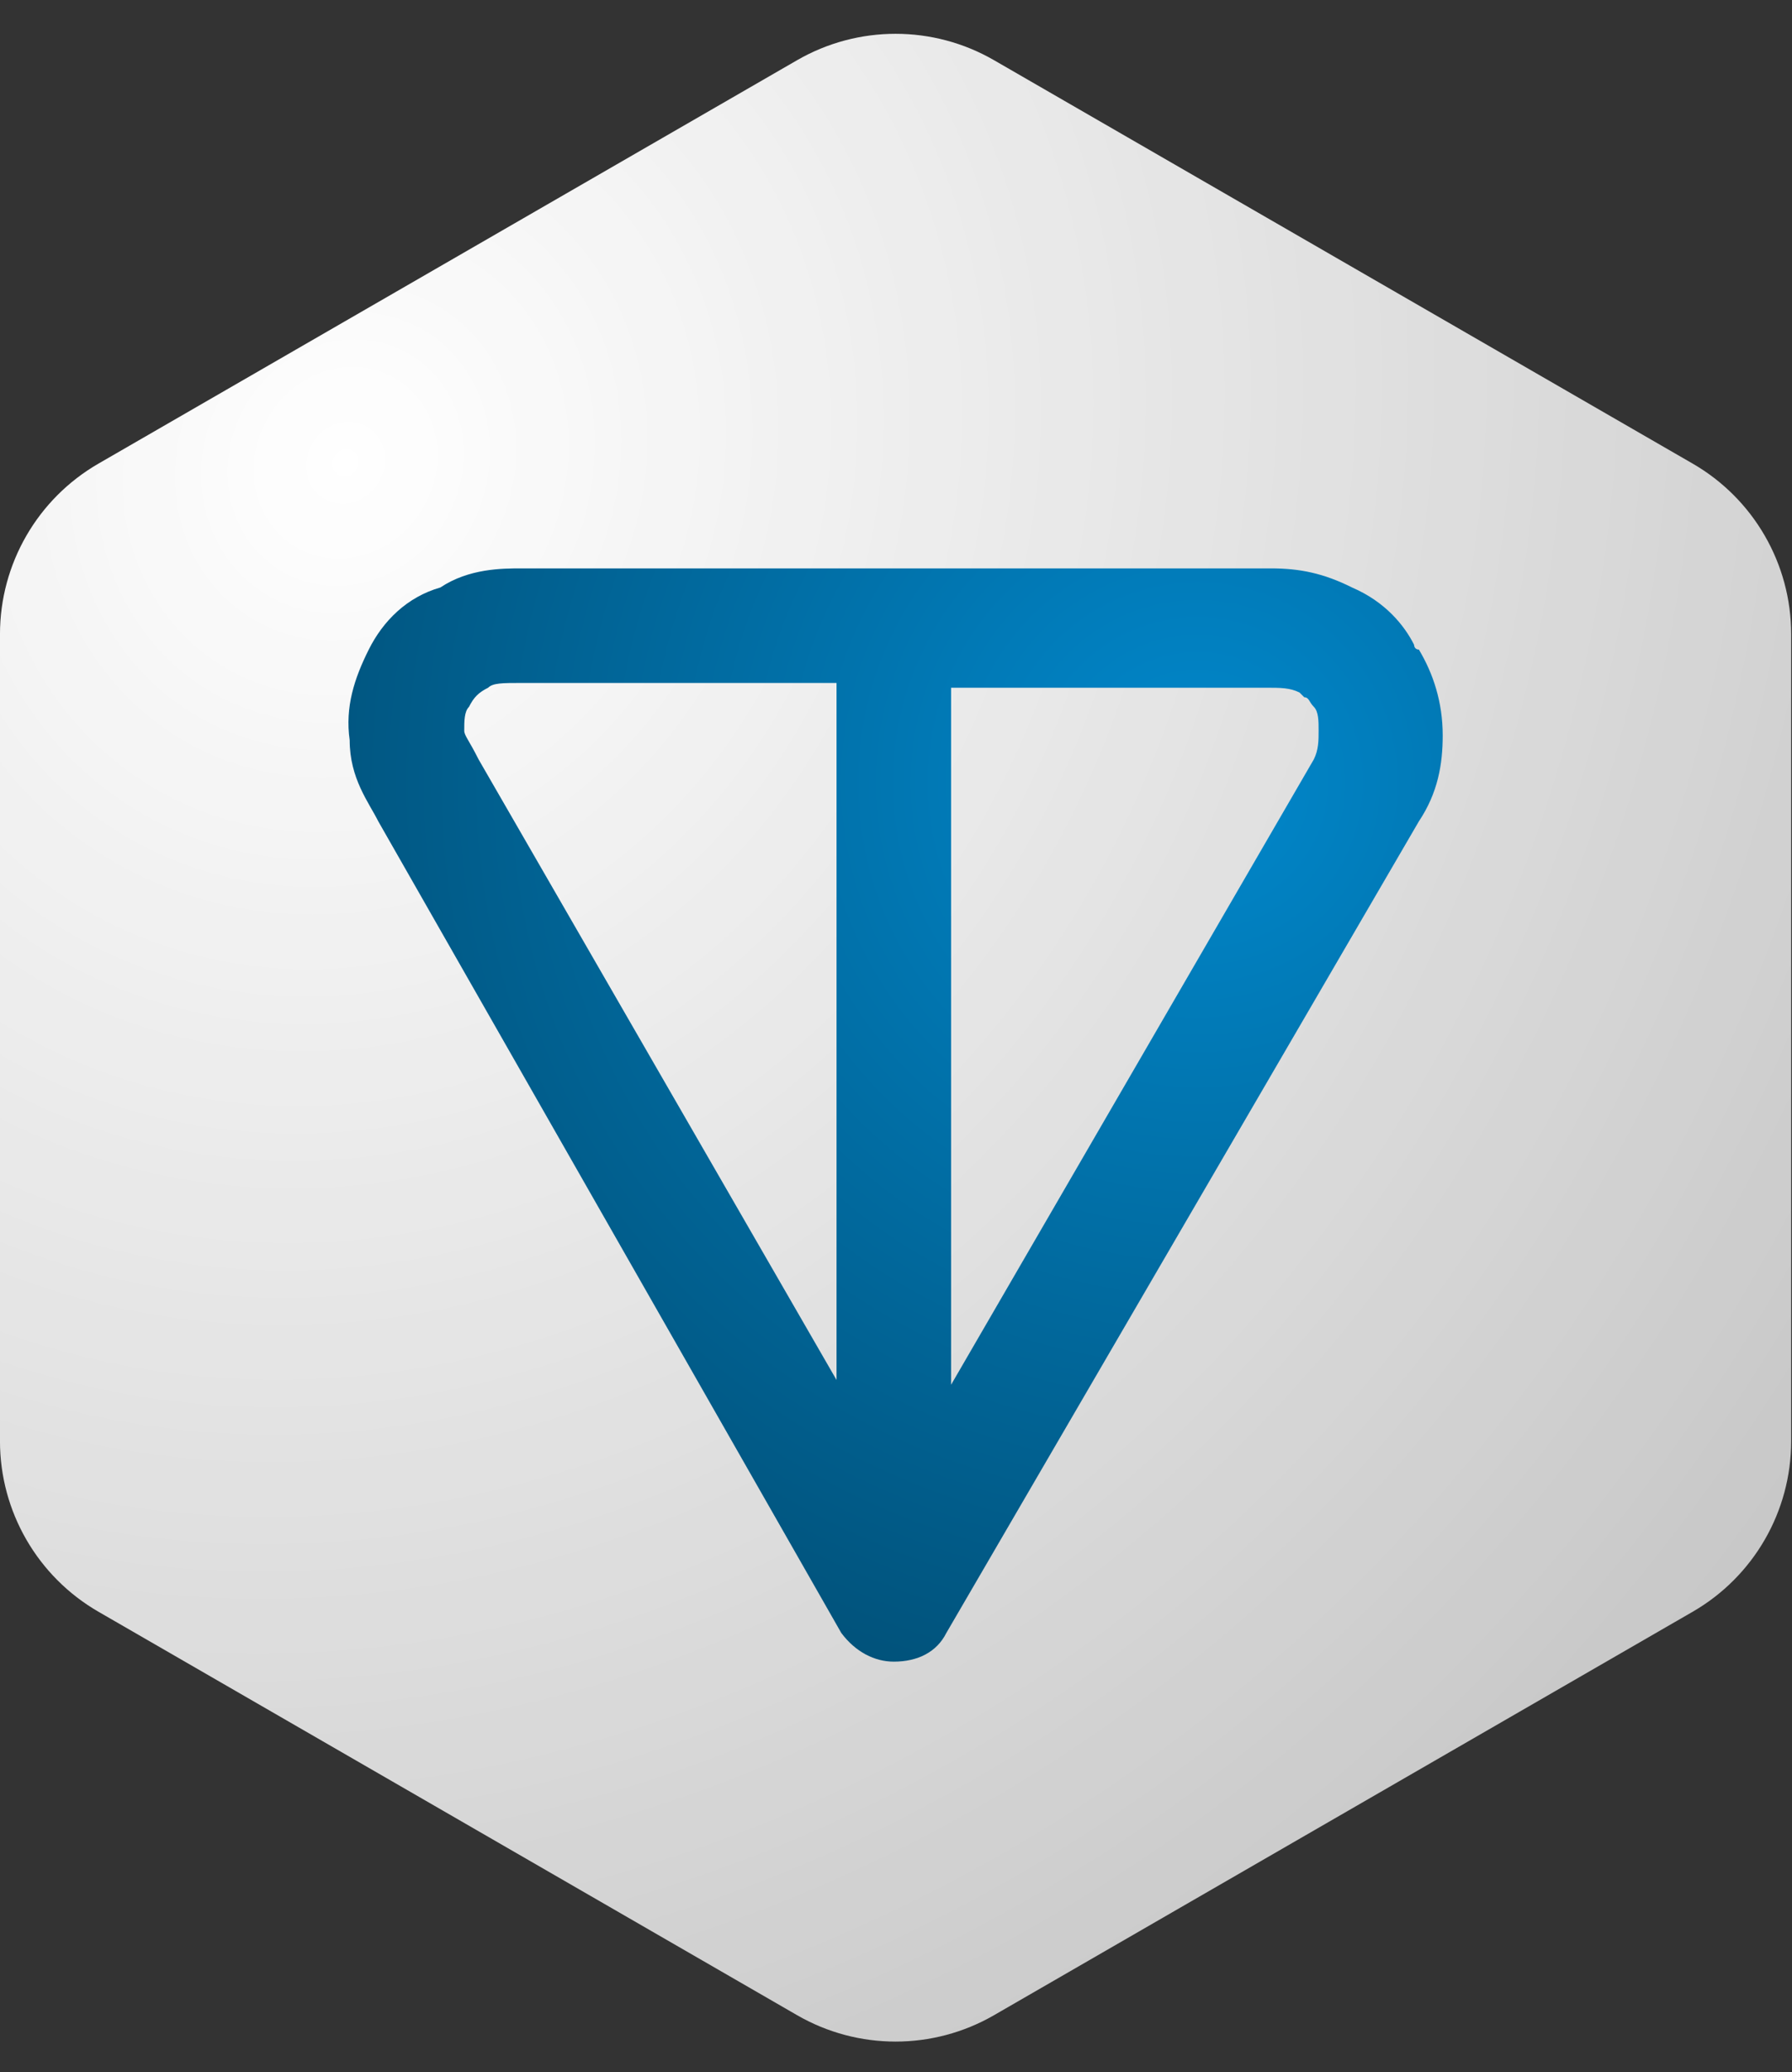 <svg width="455" height="526" viewBox="0 0 455 526" fill="none" xmlns="http://www.w3.org/2000/svg">
<rect x="0" y="0" width="455" height="526" fill="#333333" stroke="none"/>
<path d="M252.392 511.56C236.922 520.492 217.862 520.492 202.392 511.56L24.995 409.141C9.525 400.209 -0.005 383.703 -0.005 365.839L-0.005 160.995C-0.005 143.131 9.526 126.624 24.996 117.693L202.393 15.28C217.862 6.349 236.921 6.349 252.39 15.28L429.787 117.693C445.258 126.624 454.788 143.131 454.788 160.995L454.788 365.839C454.788 383.703 445.258 400.209 429.788 409.141L252.392 511.56Z" fill="url(#paint0_radial_709_6984)"/>
<path fill-rule="evenodd" clip-rule="evenodd" d="M132.415 144.285H322.684C329.955 144.285 336.015 145.497 343.286 149.133C351.77 152.768 356.617 158.828 359.041 163.676C359.041 163.676 359.041 164.888 360.253 164.888C363.889 170.947 366.313 178.218 366.313 186.702C366.313 193.973 365.101 201.245 360.253 208.516L240.275 414.539C237.851 419.387 233.003 421.811 226.944 421.811C222.096 421.811 217.249 419.387 213.613 414.539L96.058 208.516C93.635 203.668 88.787 197.609 88.787 187.914C87.575 179.43 89.999 172.159 93.635 164.888C97.27 157.616 103.33 151.557 111.813 149.133C119.084 144.285 127.568 144.285 132.415 144.285ZM212.401 173.371H132.415C127.568 173.371 125.144 173.371 123.932 174.583C121.508 175.795 120.296 177.007 119.084 179.43C117.873 180.642 117.873 183.066 117.873 185.49C117.873 186.702 119.084 187.914 121.508 192.761L212.401 350.309V173.371ZM241.487 173.371V351.52L333.591 192.761C334.803 190.337 334.803 187.914 334.803 185.49C334.803 183.066 334.803 180.642 333.591 179.43C332.379 178.218 332.379 177.007 331.167 177.007L329.955 175.795C327.532 174.583 325.108 174.583 321.472 174.583H241.487V173.371Z" fill="url(#paint1_radial_709_6984)"/>
<defs>
<radialGradient id="paint0_radial_709_6984" cx="0" cy="0" r="1" gradientUnits="userSpaceOnUse" gradientTransform="translate(87.542 117.775) rotate(35.182) scale(449.329 475.777)">
<stop stop-color="white"/>
<stop offset="1" stop-color="white" stop-opacity="0.73"/>
</radialGradient>
<radialGradient id="paint1_radial_709_6984" cx="0" cy="0" r="1" gradientUnits="userSpaceOnUse" gradientTransform="translate(304.45 197.708) rotate(121.434) scale(262.648 262.784)">
<stop stop-color="#0188CC"/>
<stop offset="1" stop-color="#014D73"/>
</radialGradient>
</defs>
</svg>
